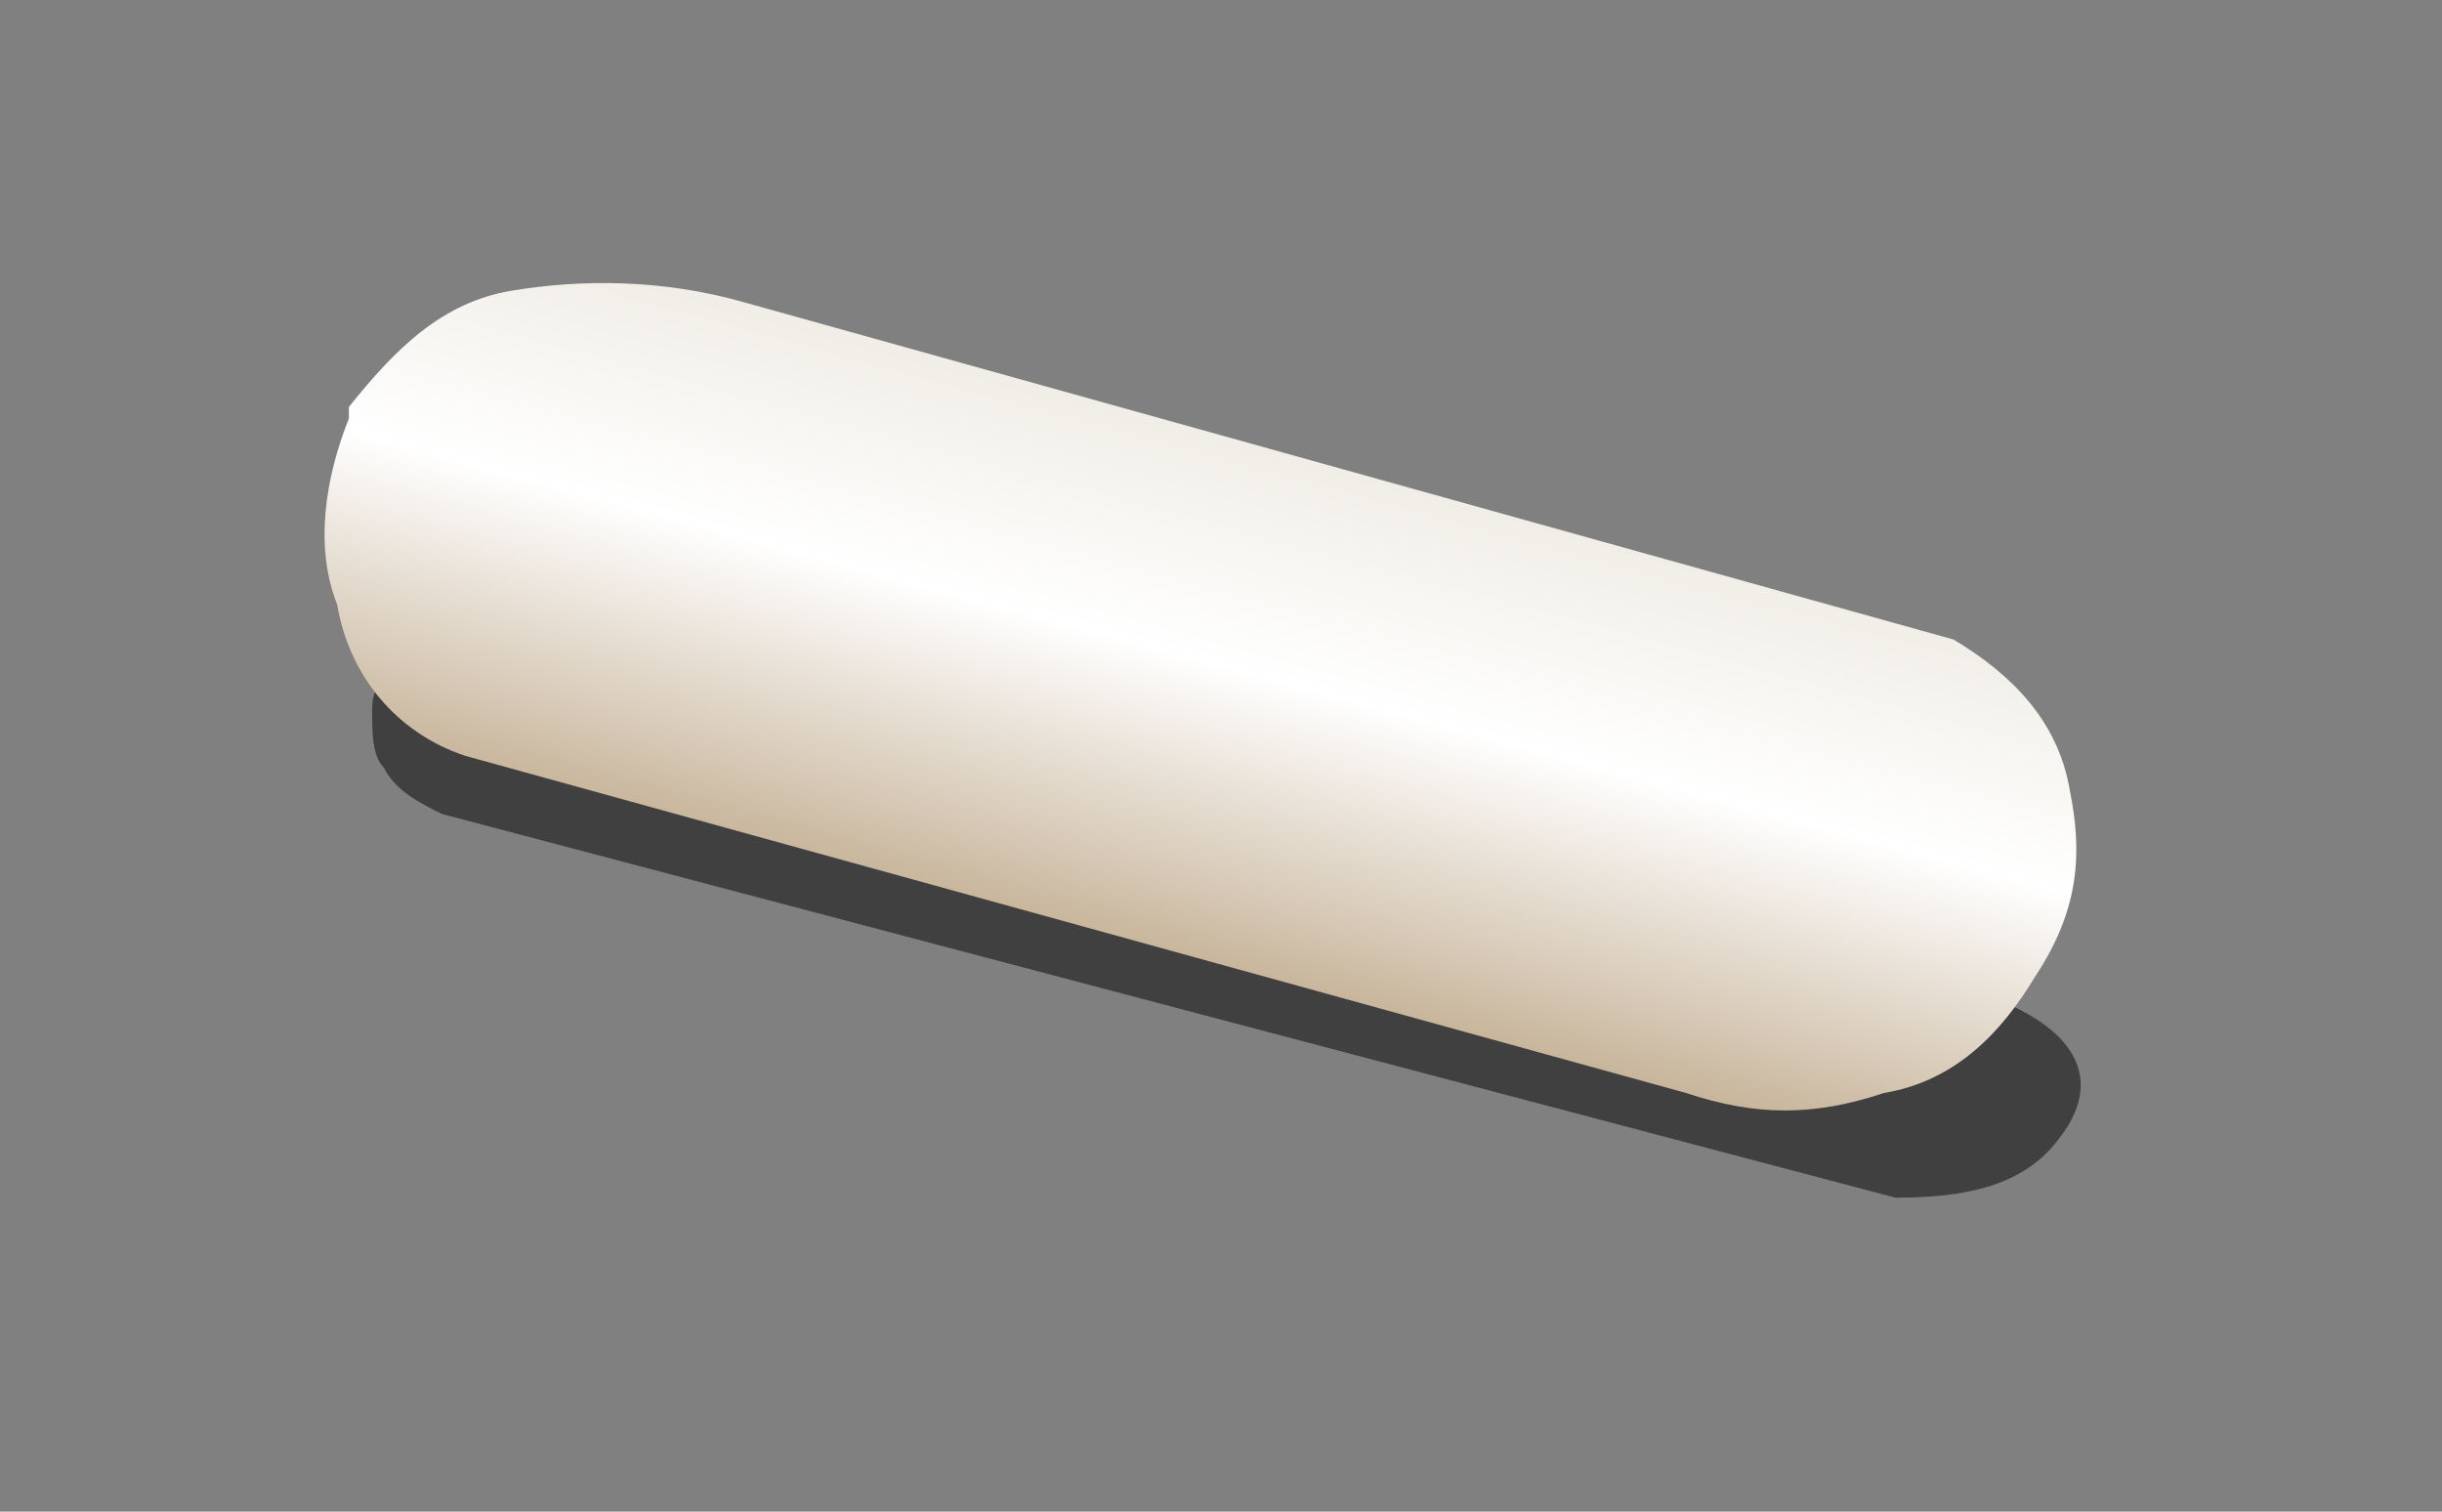 <?xml version="1.0" encoding="utf-8"?>
<!-- Generator: Adobe Illustrator 16.0.0, SVG Export Plug-In . SVG Version: 6.00 Build 0)  -->
<!DOCTYPE svg PUBLIC "-//W3C//DTD SVG 1.1//EN" "http://www.w3.org/Graphics/SVG/1.1/DTD/svg11.dtd">
<svg version="1.1" id="Layer_1" xmlns="http://www.w3.org/2000/svg" xmlns:xlink="http://www.w3.org/1999/xlink" x="0px" y="0px"
	 width="21px" height="13px" viewBox="0 0 21 13" enable-background="new 0 0 21 13" xml:space="preserve">
<rect x="0" y="0" width="21" height="13" fill="#808080" stroke="none"/>
<g>
	<g>
		<path fill-rule="evenodd" clip-rule="evenodd" fill-opacity="0.498" d="M4,5.8l12.9,2.7c1,0.3,1.2,0.8,0.8,1.3
			c-0.3,0.4-0.8,0.5-1.4,0.5L3.8,7C3.6,6.9,3.4,6.8,3.3,6.6C3.2,6.5,3.2,6.3,3.2,6.1c0-0.2,0.1-0.3,0.3-0.4C3.7,5.7,3.8,5.7,4,5.8z"
			/>
	</g>
	<g>
		<g>
			<linearGradient id="SVGID_1_" gradientUnits="userSpaceOnUse" x1="10.878" y1="3.869" x2="9.68" y2="8.32">
				<stop  offset="0" style="stop-color:#F1EEE7"/>
				<stop  offset="0.408" style="stop-color:#FFFFFF"/>
				<stop  offset="1" style="stop-color:#C3AF93"/>
			</linearGradient>
			<path fill-rule="evenodd" clip-rule="evenodd" fill="url(#SVGID_1_)" d="M17.5,8.4c-0.3,0.5-0.7,0.9-1.3,1
				c-0.6,0.2-1.1,0.2-1.7,0L4,6.5C3.4,6.3,3,5.8,2.9,5.2C2.7,4.7,2.8,4.1,3,3.6V3.5C3.4,3,3.8,2.6,4.4,2.5c0.6-0.1,1.3-0.1,2,0.1
				l10.4,2.9c0.5,0.3,0.9,0.7,1,1.3C17.9,7.3,17.9,7.8,17.5,8.4L17.5,8.4z"/>
		</g>
	</g>
</g>
</svg>
